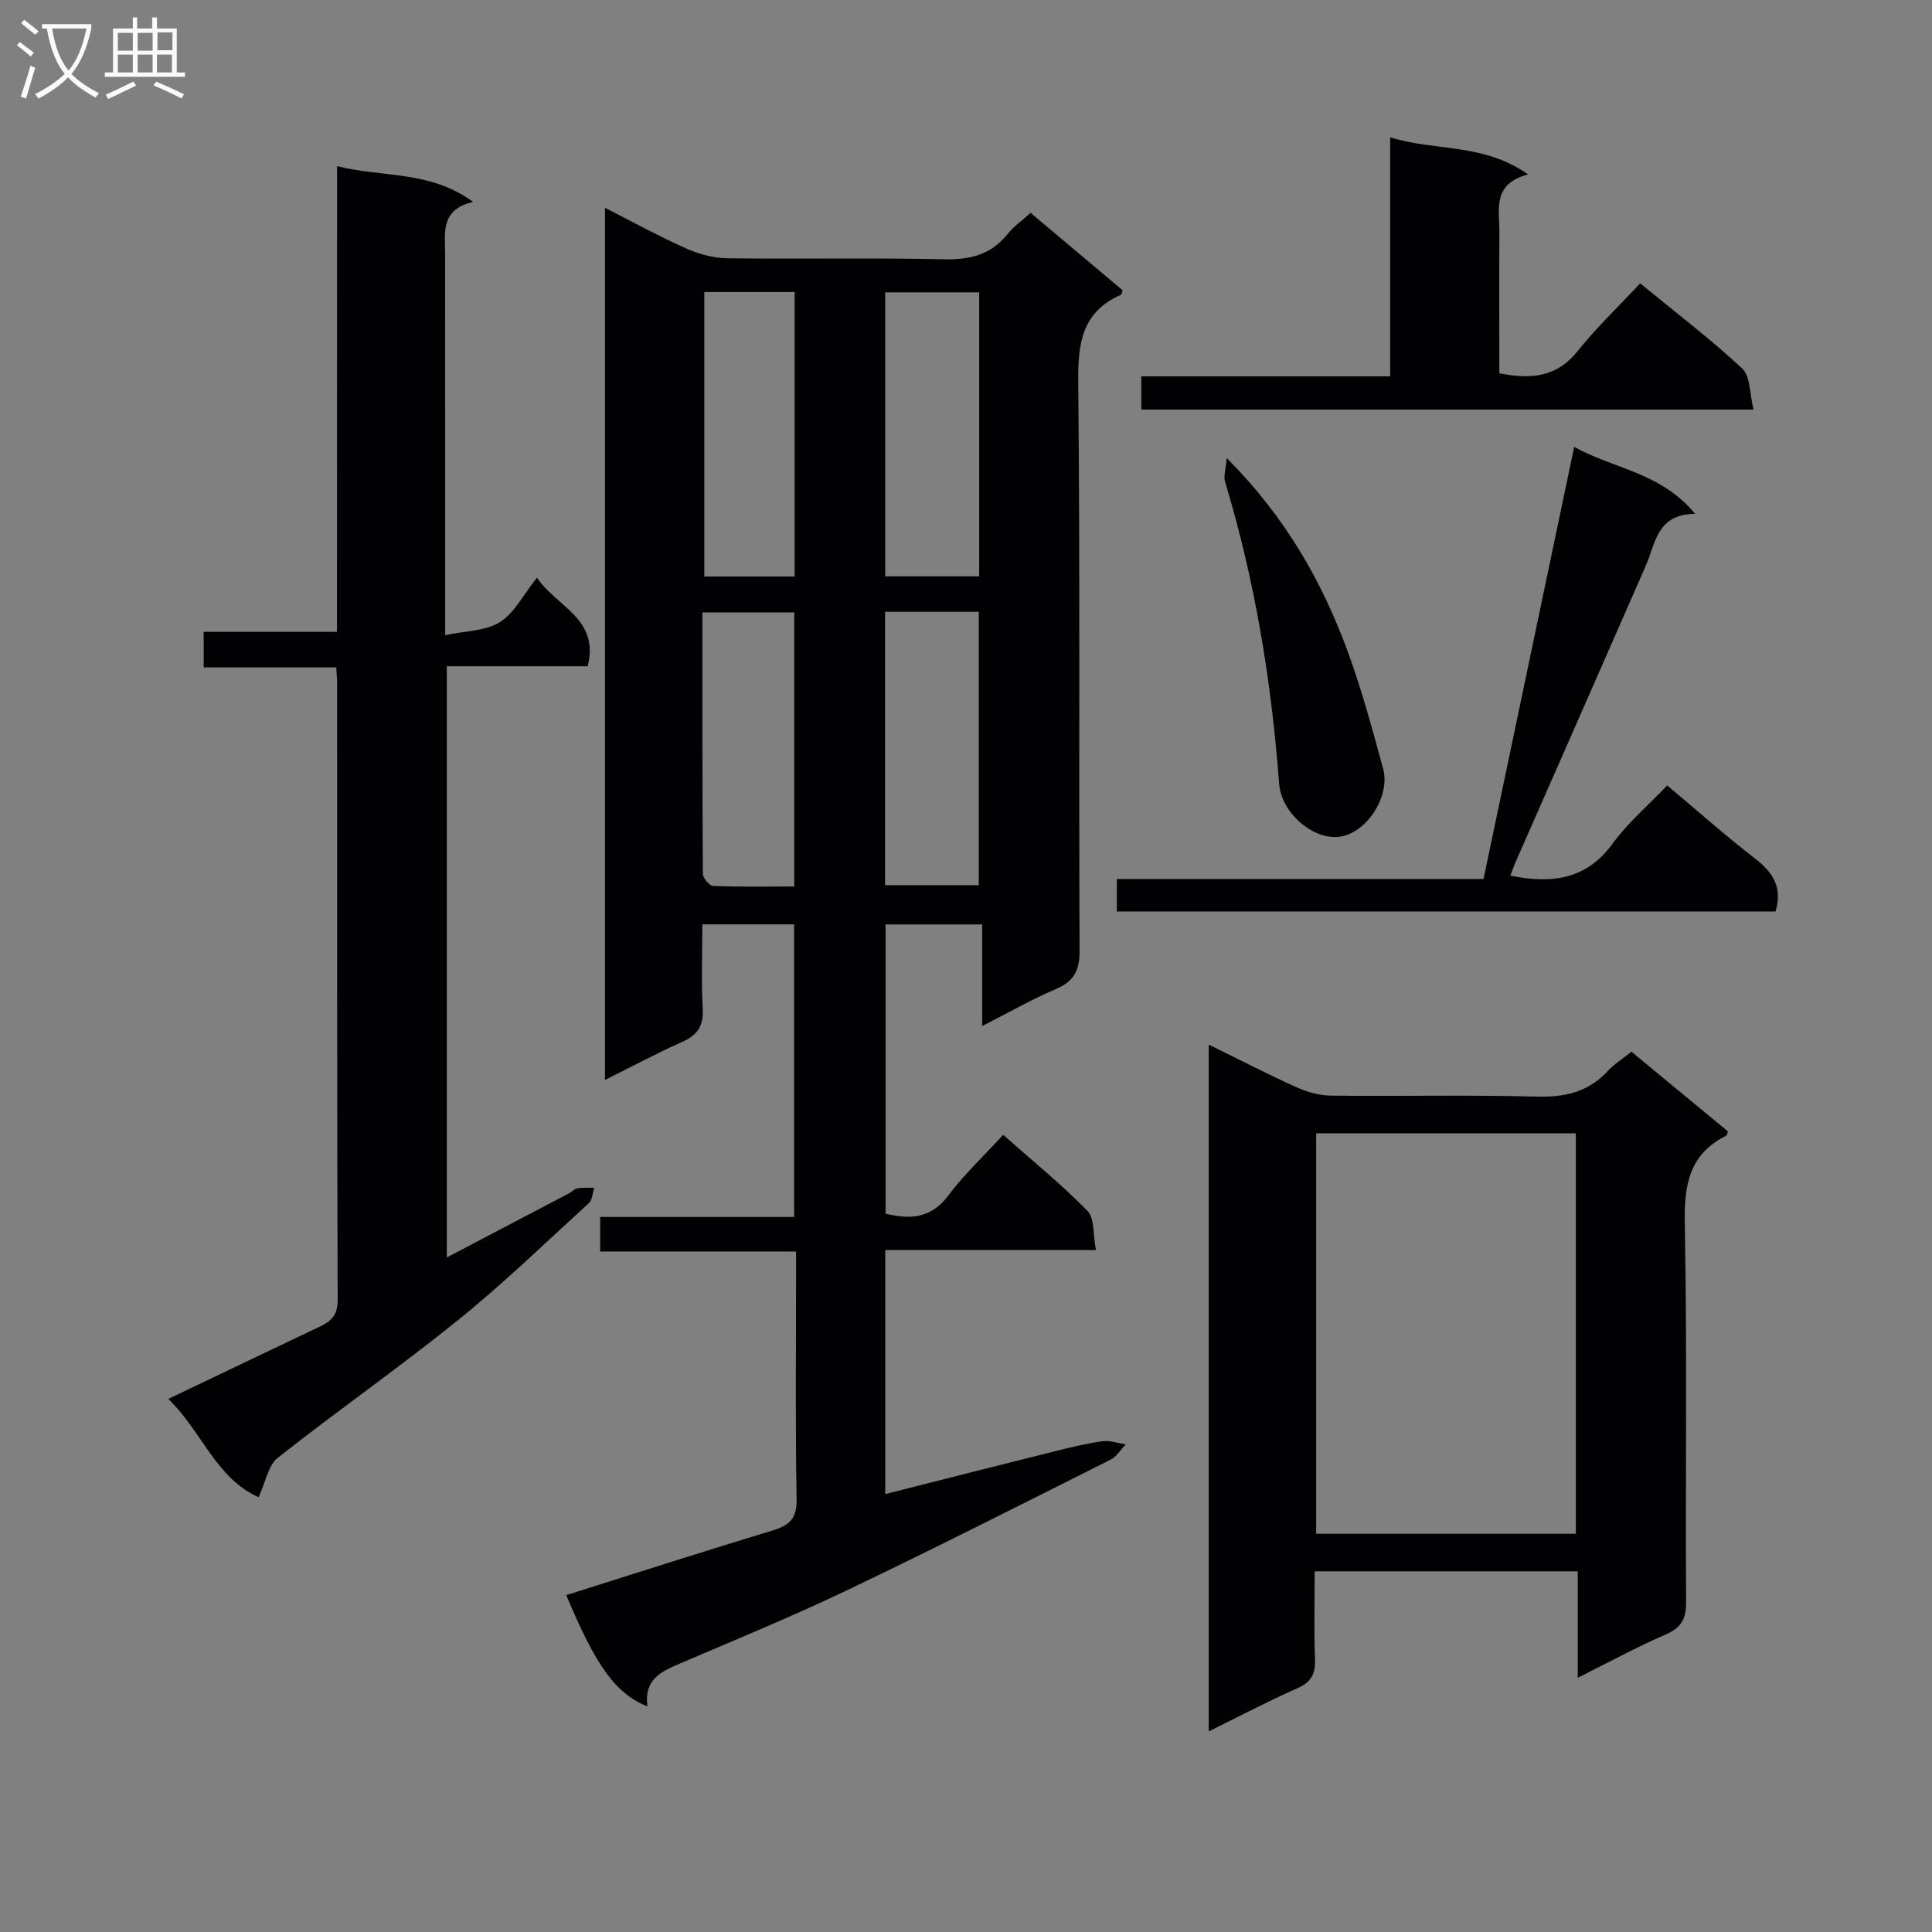 <svg enable-background="new 0 0 400 400" viewBox="0 0 400 400" xmlns="http://www.w3.org/2000/svg"><rect x="0" y="0" width="400" height="400" fill="#808080" stroke="none"/><g fill="#010104"><path d="m134.04 353.31c-6.7-2.75-10.68-8.45-16.81-23.06 14.25-4.49 28.46-9.06 42.74-13.39 3.45-1.05 5.03-2.43 4.96-6.43-.28-15.49-.11-30.99-.11-46.49 0-1.46 0-2.92 0-4.83-13.74 0-26.99 0-40.56 0 0-2.51 0-4.57 0-7.15h40.16c0-20.4 0-40.29 0-60.58-5.97 0-12.04 0-19.01 0 0 5.73-.23 11.65.08 17.53.19 3.55-1.11 5.41-4.26 6.81-5.27 2.34-10.36 5.08-15.97 7.87 0-60.34 0-120.09 0-180.56 5.7 2.89 11.13 5.88 16.78 8.4 2.64 1.18 5.67 2.01 8.54 2.04 14.99.2 30-.12 44.99.21 5.4.12 9.7-1.02 13.12-5.31 1.22-1.53 2.91-2.69 4.69-4.29 6.43 5.4 12.75 10.72 19.04 16.01-.16.44-.19.87-.36.95-8.2 3.61-8.91 10.23-8.82 18.33.39 39.15.11 78.31.27 117.47.02 4.07-1.14 6.34-4.91 7.94-5.01 2.13-9.76 4.86-15.25 7.64 0-7.23 0-13.92 0-21.03-6.87 0-13.26 0-20 0v59.89c4.94 1.17 9.32 1.13 12.97-3.75 3.27-4.37 7.32-8.15 11.38-12.57 5.95 5.27 12.01 10.19 17.44 15.73 1.5 1.52 1.13 4.87 1.76 8.11-14.96 0-29.16 0-43.62 0v50.53c11.85-3 23.55-5.98 35.27-8.9 3.22-.8 6.46-1.59 9.73-2.04 1.54-.21 3.19.41 4.79.65-1.04 1.08-1.88 2.54-3.14 3.17-18.12 9.09-36.2 18.26-54.48 27-11.39 5.44-23.08 10.25-34.69 15.21-3.83 1.66-7.47 3.21-6.72 8.89zm68.69-233.99c0-19.83 0-39.23 0-58.79-6.65 0-13.02 0-19.46 0v58.79zm-38.21.04c0-19.89 0-39.26 0-58.9-6.36 0-12.41 0-18.7 0v58.9zm18.72 7.31v56.59h19.41c0-19.03 0-37.73 0-56.59-6.6 0-12.85 0-19.41 0zm-18.8 56.87c0-19.35 0-38.01 0-56.75-6.44 0-12.49 0-19.01 0 0 18.29-.03 36.2.09 54.11.01.89 1.35 2.5 2.12 2.53 5.59.21 11.19.11 16.8.11z"/><path d="m69.79 34.4c9.54 2.4 19.21.84 28.17 7.41-6.86 1.59-5.8 6.41-5.8 10.82.01 24 .01 47.99.01 71.99v6.89c4.24-.91 8.39-.85 11.33-2.71 3.03-1.91 4.87-5.69 7.67-9.2 4.1 6.08 12.98 8.47 10.51 18.34-9.64 0-19.24 0-29.17 0v122.4c8.71-4.57 17.03-8.93 25.34-13.3.59-.31 1.1-.91 1.7-1.01 1.14-.18 2.32-.09 3.48-.11-.35 1.07-.38 2.5-1.11 3.17-8.97 8.19-17.72 16.67-27.17 24.29-12.16 9.81-25 18.78-37.27 28.46-1.95 1.54-2.45 4.93-3.94 8.14-8.82-3.9-11.75-13.62-18.69-20.35 10.87-5.19 21.03-10.07 31.22-14.9 2.38-1.13 3.85-2.31 3.84-5.51-.15-42.66-.1-85.32-.11-127.98 0-.82-.1-1.63-.19-3.08-9.11 0-18.16 0-27.44 0 0-2.7 0-4.76 0-7.34h27.6c.02-32.23.02-63.95.02-96.42z"/><path d="m337.78 217.75c6.67 5.51 13.32 11 19.96 16.49-.13.37-.16.8-.34.89-7.62 3.79-8.73 10.1-8.58 18.08.5 26.16.11 52.33.27 78.49.02 3.5-1.01 5.31-4.24 6.71-5.91 2.56-11.58 5.66-18.19 8.95 0-7.77 0-14.8 0-22.03-18.41 0-36.15 0-54.47 0 0 6.21-.17 12.17.07 18.11.12 3.05-.72 4.81-3.65 6.1-6.03 2.65-11.87 5.74-18.36 8.92 0-47.59 0-94.56 0-142.19 6.35 3.11 12.23 6.16 18.26 8.87 2.19.99 4.72 1.67 7.1 1.7 14.16.16 28.34-.18 42.5.2 5.87.16 10.73-.92 14.77-5.31 1.3-1.43 3.05-2.5 4.9-3.98zm-11.52 99.8c0-27.8 0-55.33 0-82.91-18.17 0-35.99 0-53.76 0v82.91z"/><path d="m312.7 181.29c8.74 1.77 15.8.75 21.2-6.66 3.2-4.38 7.44-7.99 11.28-12.01 6.41 5.37 12.13 10.47 18.19 15.14 3.67 2.83 5.73 5.89 4.24 10.95-45.18 0-90.59 0-136.38 0 0-1.96 0-4.02 0-6.73h75.92c6.28-29.94 12.44-59.27 18.77-89.46 8.12 4.55 17.89 5.22 25.05 13.87-7.96.05-8.19 6.08-10.23 10.75-8.91 20.37-17.89 40.72-26.84 61.08-.4.87-.71 1.79-1.2 3.07z"/><path d="m339.58 58.66c7.7 6.33 14.73 11.65 21.13 17.65 1.72 1.62 1.53 5.28 2.34 8.49-42.87 0-84.63 0-126.75 0 0-2.11 0-4.17 0-6.88h51.52c0-16.55 0-32.47 0-49.49 9.43 2.94 19.23 1.11 28.55 7.68-7.47 1.98-5.92 7.26-5.94 11.89-.05 9.78-.01 19.57-.01 29.28 6.69 1.34 11.94.76 16.2-4.57 3.92-4.91 8.52-9.29 12.96-14.05z"/><path d="m253.97 94.82c12.12 12.16 19.71 25.48 25.06 40.06 2.9 7.92 5.11 16.11 7.33 24.26 1.53 5.64-3.24 13.04-8.65 14.04-5.57 1.03-12.43-4.78-12.88-10.91-1.59-21.22-5.01-42.11-11.19-62.51-.36-1.16.15-2.58.33-4.94z"/></g><path d="m6.4 11.7c-1-.8-1.9-1.6-2.9-2.3l.6-.7c.9.7 1.9 1.4 2.9 2.2zm-2.1 8.3c.7-2.1 1.4-4.2 2-6.4.2.1.6.3 1 .4-.7 2.3-1.3 4.4-1.9 6.4zm3-12.8c-1.1-.9-2.1-1.7-2.9-2.4l.6-.7c1 .8 2 1.5 3 2.4zm1.4-1.3v-.9h10.2v.9c-.9 4.2-2.3 7.3-4.1 9.4 1.3 1.4 3.2 2.7 5.7 4-.2.2-.4.5-.7.9-2.5-1.4-4.4-2.7-5.7-4.2-1.4 1.5-3.5 3-6.1 4.4 0 0 0 0-.1-.1-.3-.4-.5-.7-.7-.8 2.7-1.3 4.7-2.8 6.2-4.2-1.8-2.2-3-5.3-3.7-9.4zm9.2 0h-7.1c.6 3.8 1.7 6.7 3.4 8.7 1.7-2 2.9-4.8 3.7-8.7z" fill="#fbfafa"/><path d="m31.6 3.6h.9v2.3h4.1v9.1h1.7v.9h-16.6v-.9h1.7v-9.1h4.1v-2.3h.9v2.3h3.1v-2.3zm-4 13.3.6.8c-1.9.9-3.8 1.9-5.8 2.8-.2-.3-.3-.6-.5-.9 2-.9 3.9-1.8 5.7-2.7zm-3.2-10.1v3.7h3.1v-3.7zm0 4.5v3.7h3.1v-3.7zm4.1-4.5v3.7h3.1v-3.7zm0 4.5v3.7h3.1v-3.7zm9.1 9.1c-2.1-1.1-4.1-2-5.8-2.7l.5-.8c2.2.9 4.1 1.8 5.8 2.6zm-1.9-13.7h-3.1v3.7h3.1v-3.6zm-3.2 4.6v3.7h3.1v-3.7z" fill="#fbfafa"/></svg>